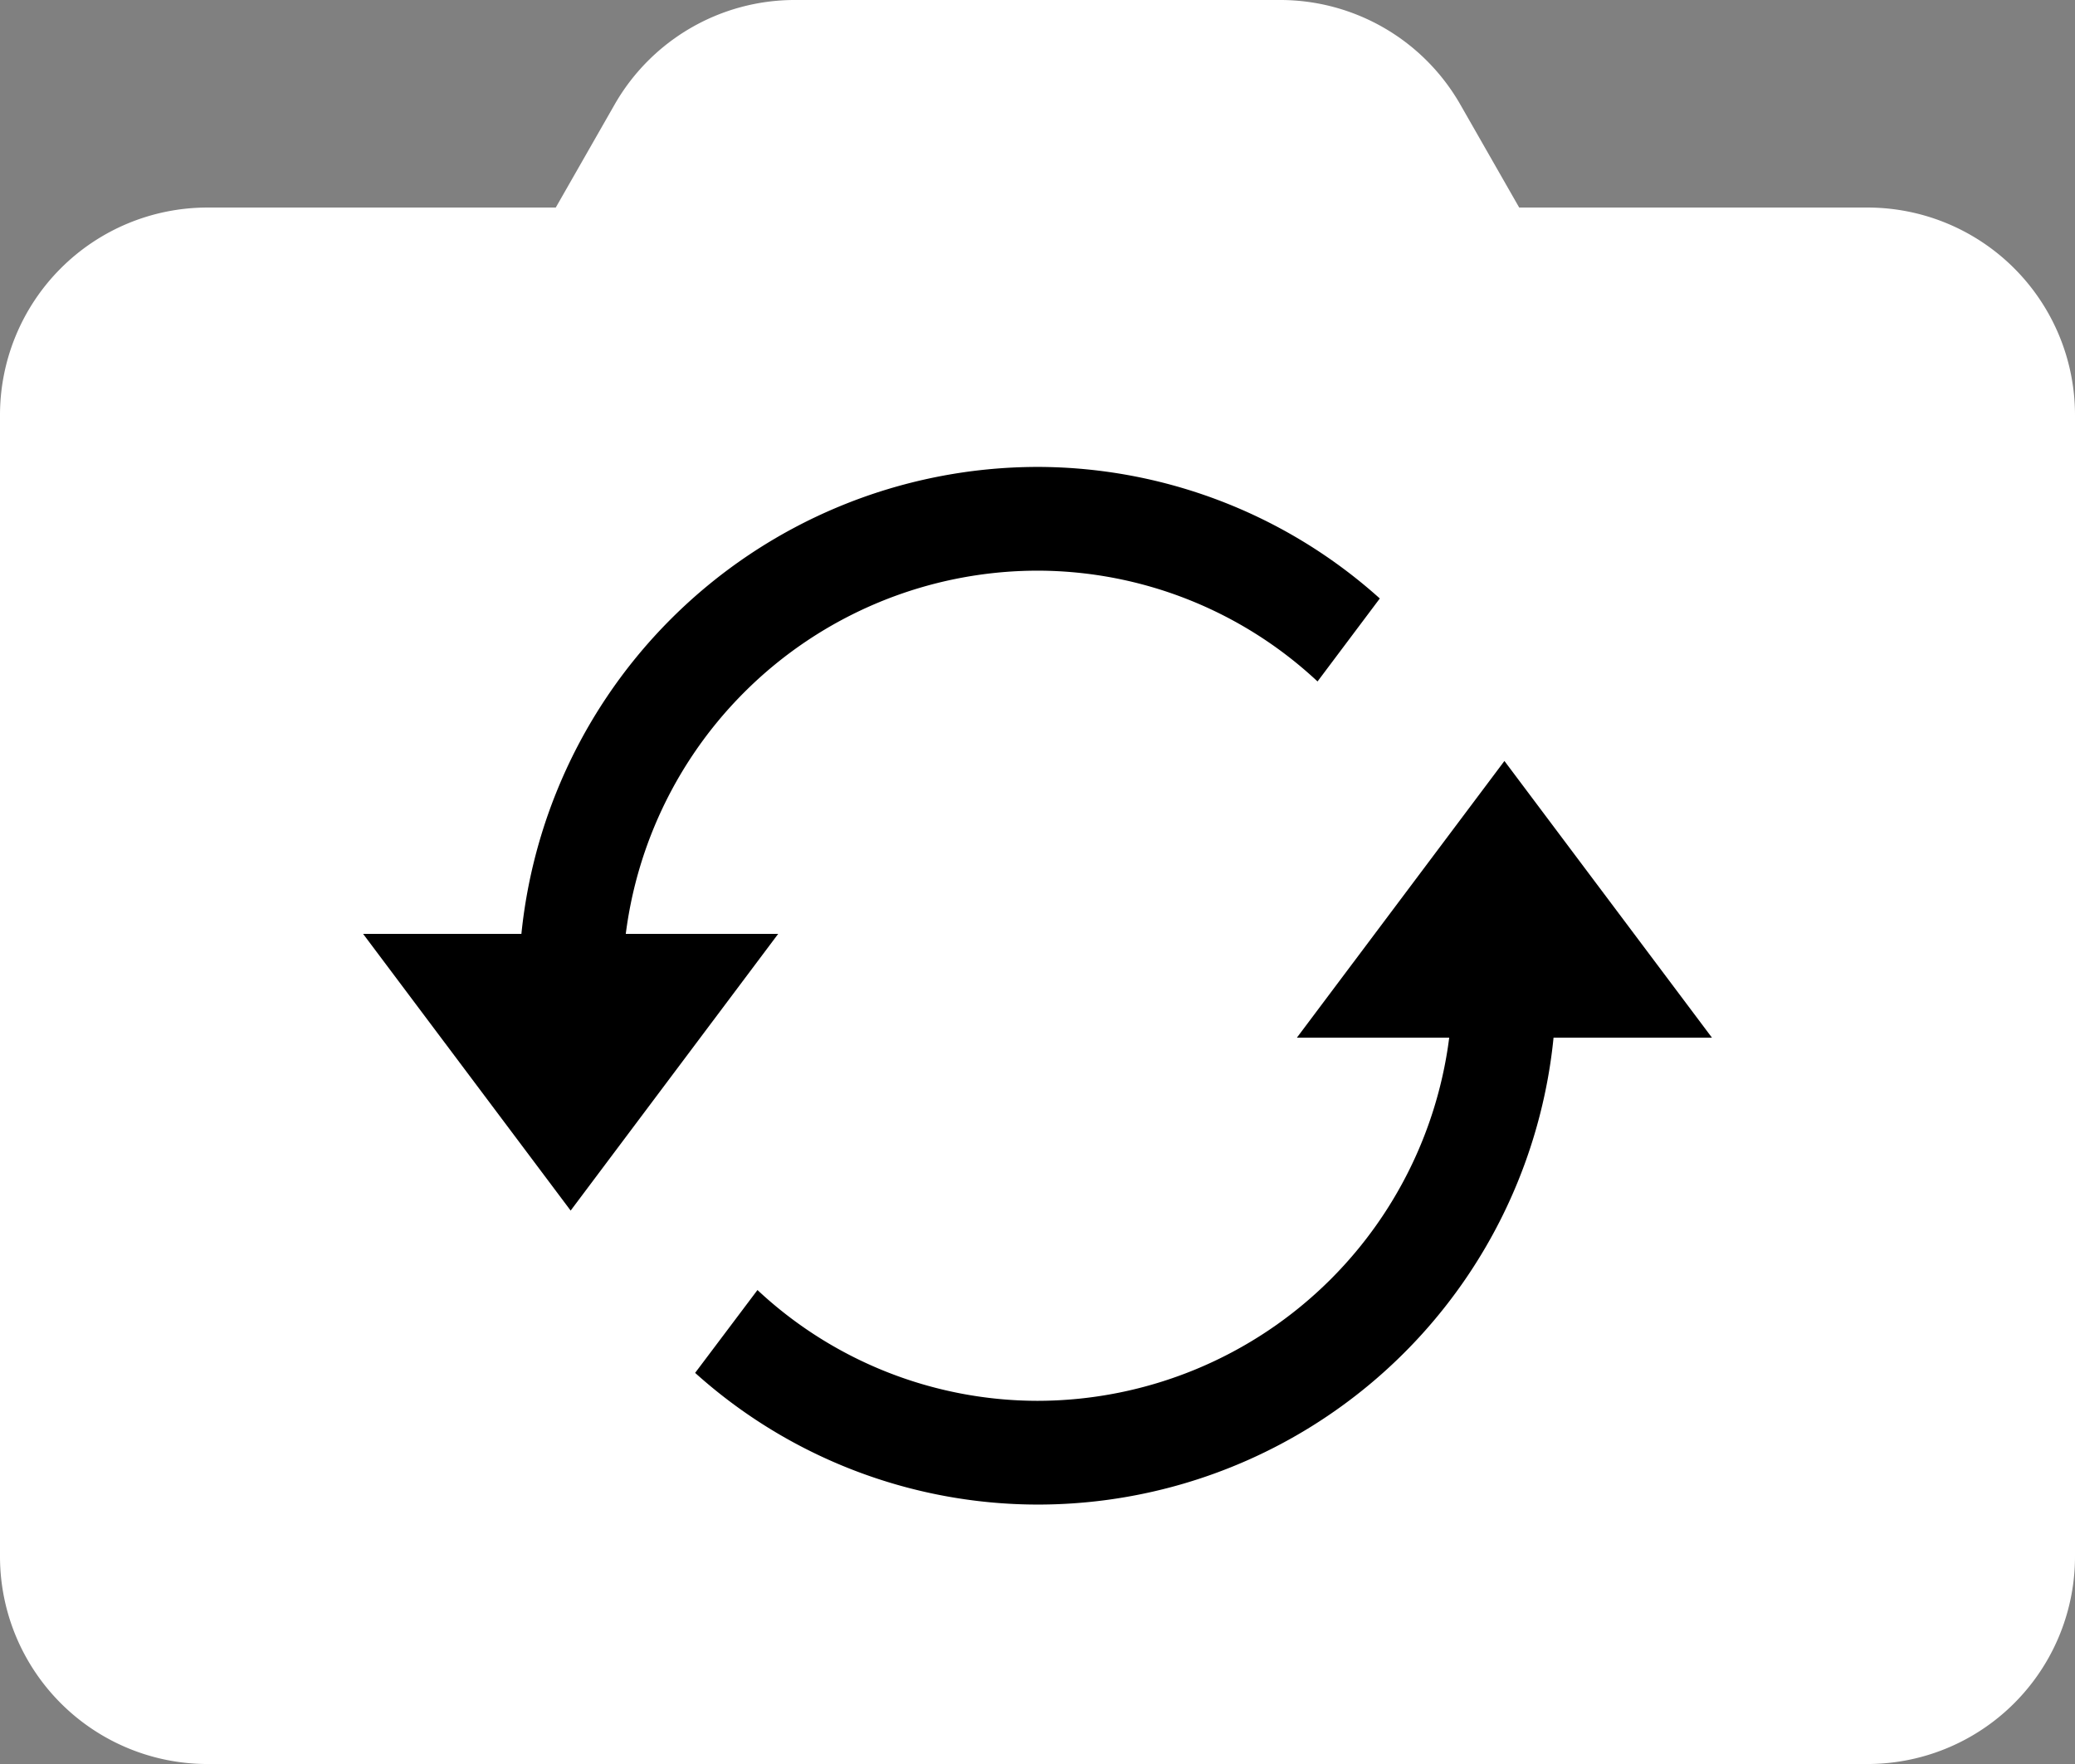 <svg xmlns="http://www.w3.org/2000/svg" width="30.588" height="26" viewBox="0 0 30.588 26">
  <rect x="0" y="0" width="30.588" height="26" fill="#808080" stroke="none"/>
  <g id="Group_10319" data-name="Group 10319" transform="translate(-4 -7)">
    <path id="Path_5476" data-name="Path 5476" d="M31.529,33.941H7.059A3.059,3.059,0,0,1,4,30.882V14.059A3.059,3.059,0,0,1,7.059,11H31.529a3.059,3.059,0,0,1,3.059,3.059V30.882A3.059,3.059,0,0,1,31.529,33.941Z" transform="translate(0 -0.941)" fill="#fff"/>
    <path id="Path_5477" data-name="Path 5477" d="M29.824,12.353H13l2.178-3.812A3.059,3.059,0,0,1,17.834,7h7.155a3.059,3.059,0,0,1,2.656,1.541Z" transform="translate(-2.118 0)" fill="#fff"/>
    <path id="Path_5478" data-name="Path 5478" d="M35.118,25.745H29l3.059-4.078Z" transform="translate(-5.882 -3.451)"/>
    <path id="Path_5479" data-name="Path 5479" d="M11,25h6.118l-3.059,4.078Z" transform="translate(-1.647 -4.235)"/>
    <path id="Path_5480" data-name="Path 5480" d="M26.693,17.939A7.563,7.563,0,0,0,21.647,16,7.656,7.656,0,0,0,14,23.647c0,.236.015.47.035.7h1.537a6.254,6.254,0,0,1-.043-.7,6.125,6.125,0,0,1,6.118-6.118,6.056,6.056,0,0,1,4.128,1.633Zm2.563,4.943H27.711a6.01,6.01,0,0,1,.054.765,6.125,6.125,0,0,1-6.118,6.118,6.056,6.056,0,0,1-4.128-1.633L16.6,29.353a7.558,7.558,0,0,0,5.045,1.941,7.641,7.641,0,0,0,7.608-8.412Z" transform="translate(-2.353 -2.118)"/>
  </g>
</svg>

